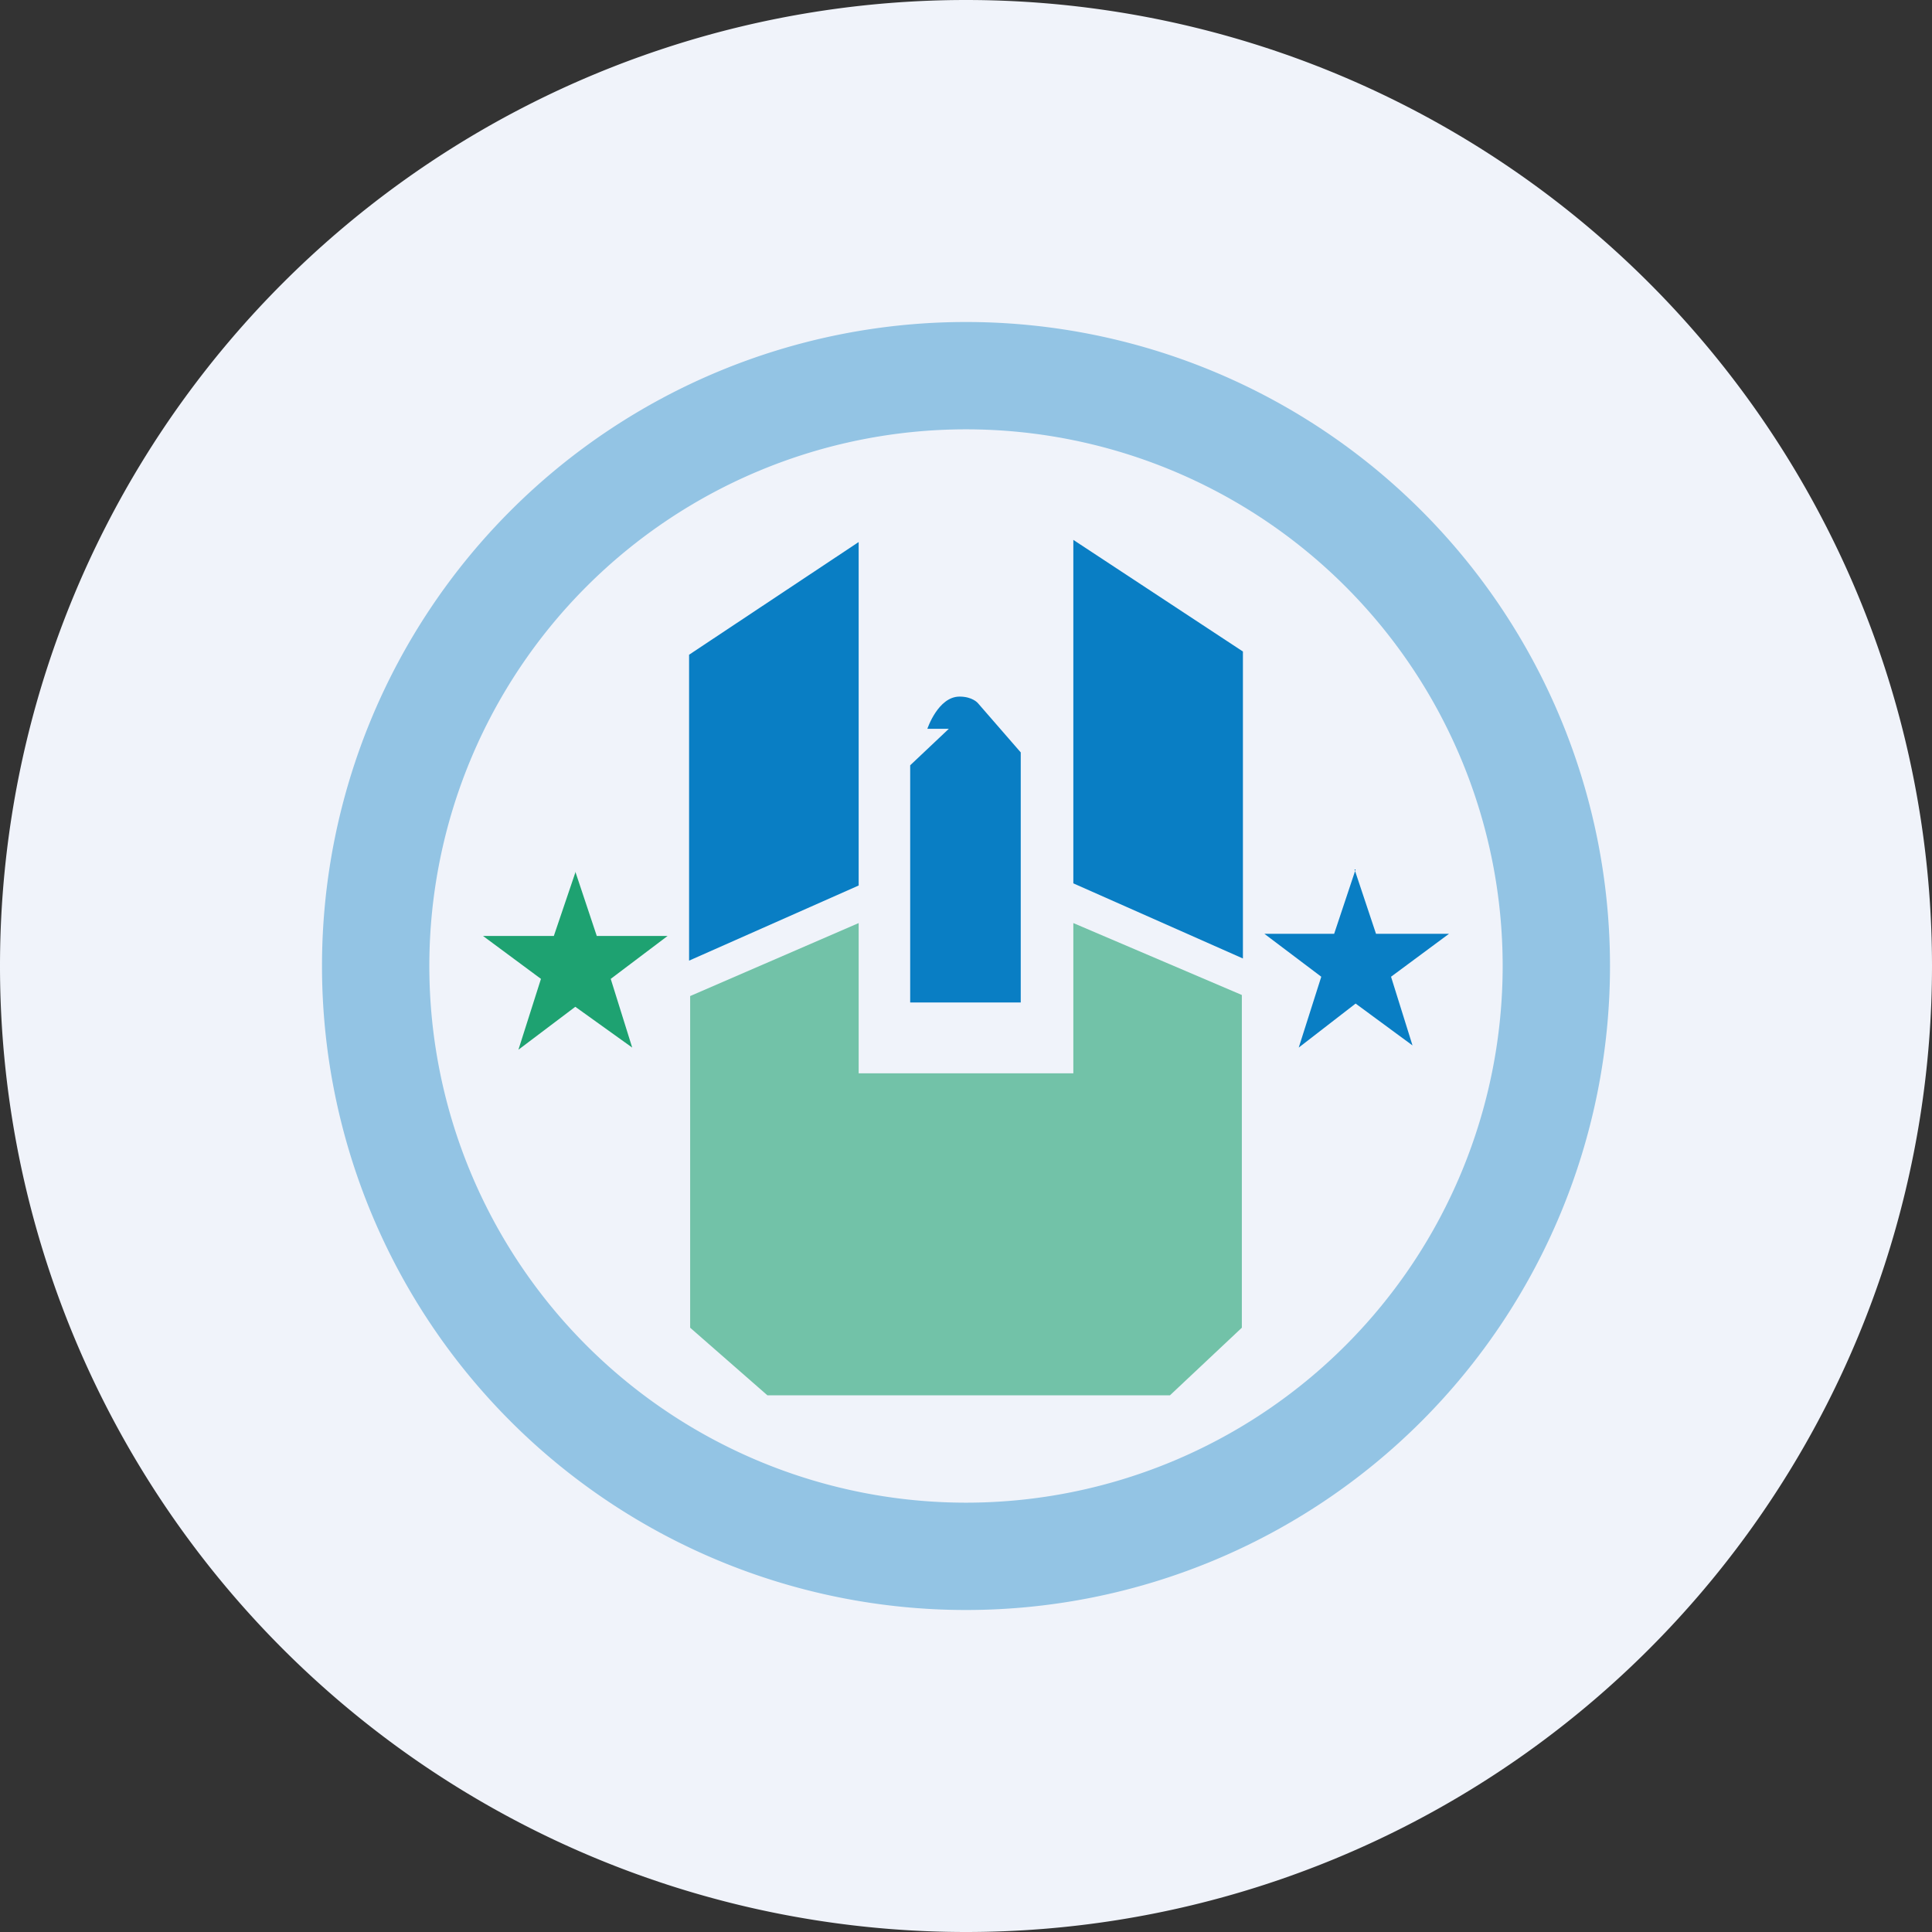 <ns0:svg xmlns:ns0="http://www.w3.org/2000/svg" width="18" height="18"><ns0:rect width="100%" height="100%" fill="#333333" stroke="none"/><path xmlns="http://www.w3.org/2000/svg" fill="#F0F3FA" d="M9 18a9 9 0 0 1 0 -18a9 9 0 0 1 0 18Z" /><ns0:path opacity=".4" d="M9 4a5 5 0 100 10A5 5 0 009 4zM3 9a6 6 0 1112 0A6 6 0 013 9z" fill="#097EC4" /><ns0:path d="M5.36 8.13l-.2.59H4.5l.54.4-.21.66.53-.4.53.38-.2-.64.53-.4h-.66l-.2-.6z" fill="#1EA271" /><ns0:path d="M8.94 6.49c-.2 0-.3.3-.3.3h.2l-.36.34v2.21h1.03V7.01l-.4-.46s-.05-.06-.17-.06zm3.69 1.61l-.2.6h-.65l.53.4-.21.66.53-.41.53.39-.2-.64.54-.4h-.68l-.2-.6z" fill="#097EC4" /><ns0:path opacity=".6" d="M8 8.6l-1.57.68v3.09l.72.63h3.75l.67-.63v-3.1L10 8.6V10H8V8.6z" fill="#1EA271" /><ns0:path d="M6.42 8.95V6.1L8 5.05v3.2l-1.58.7zm5.16-.02V6.07L10 5.03v3.2l1.58.7z" fill="#097EC4" /></ns0:svg>